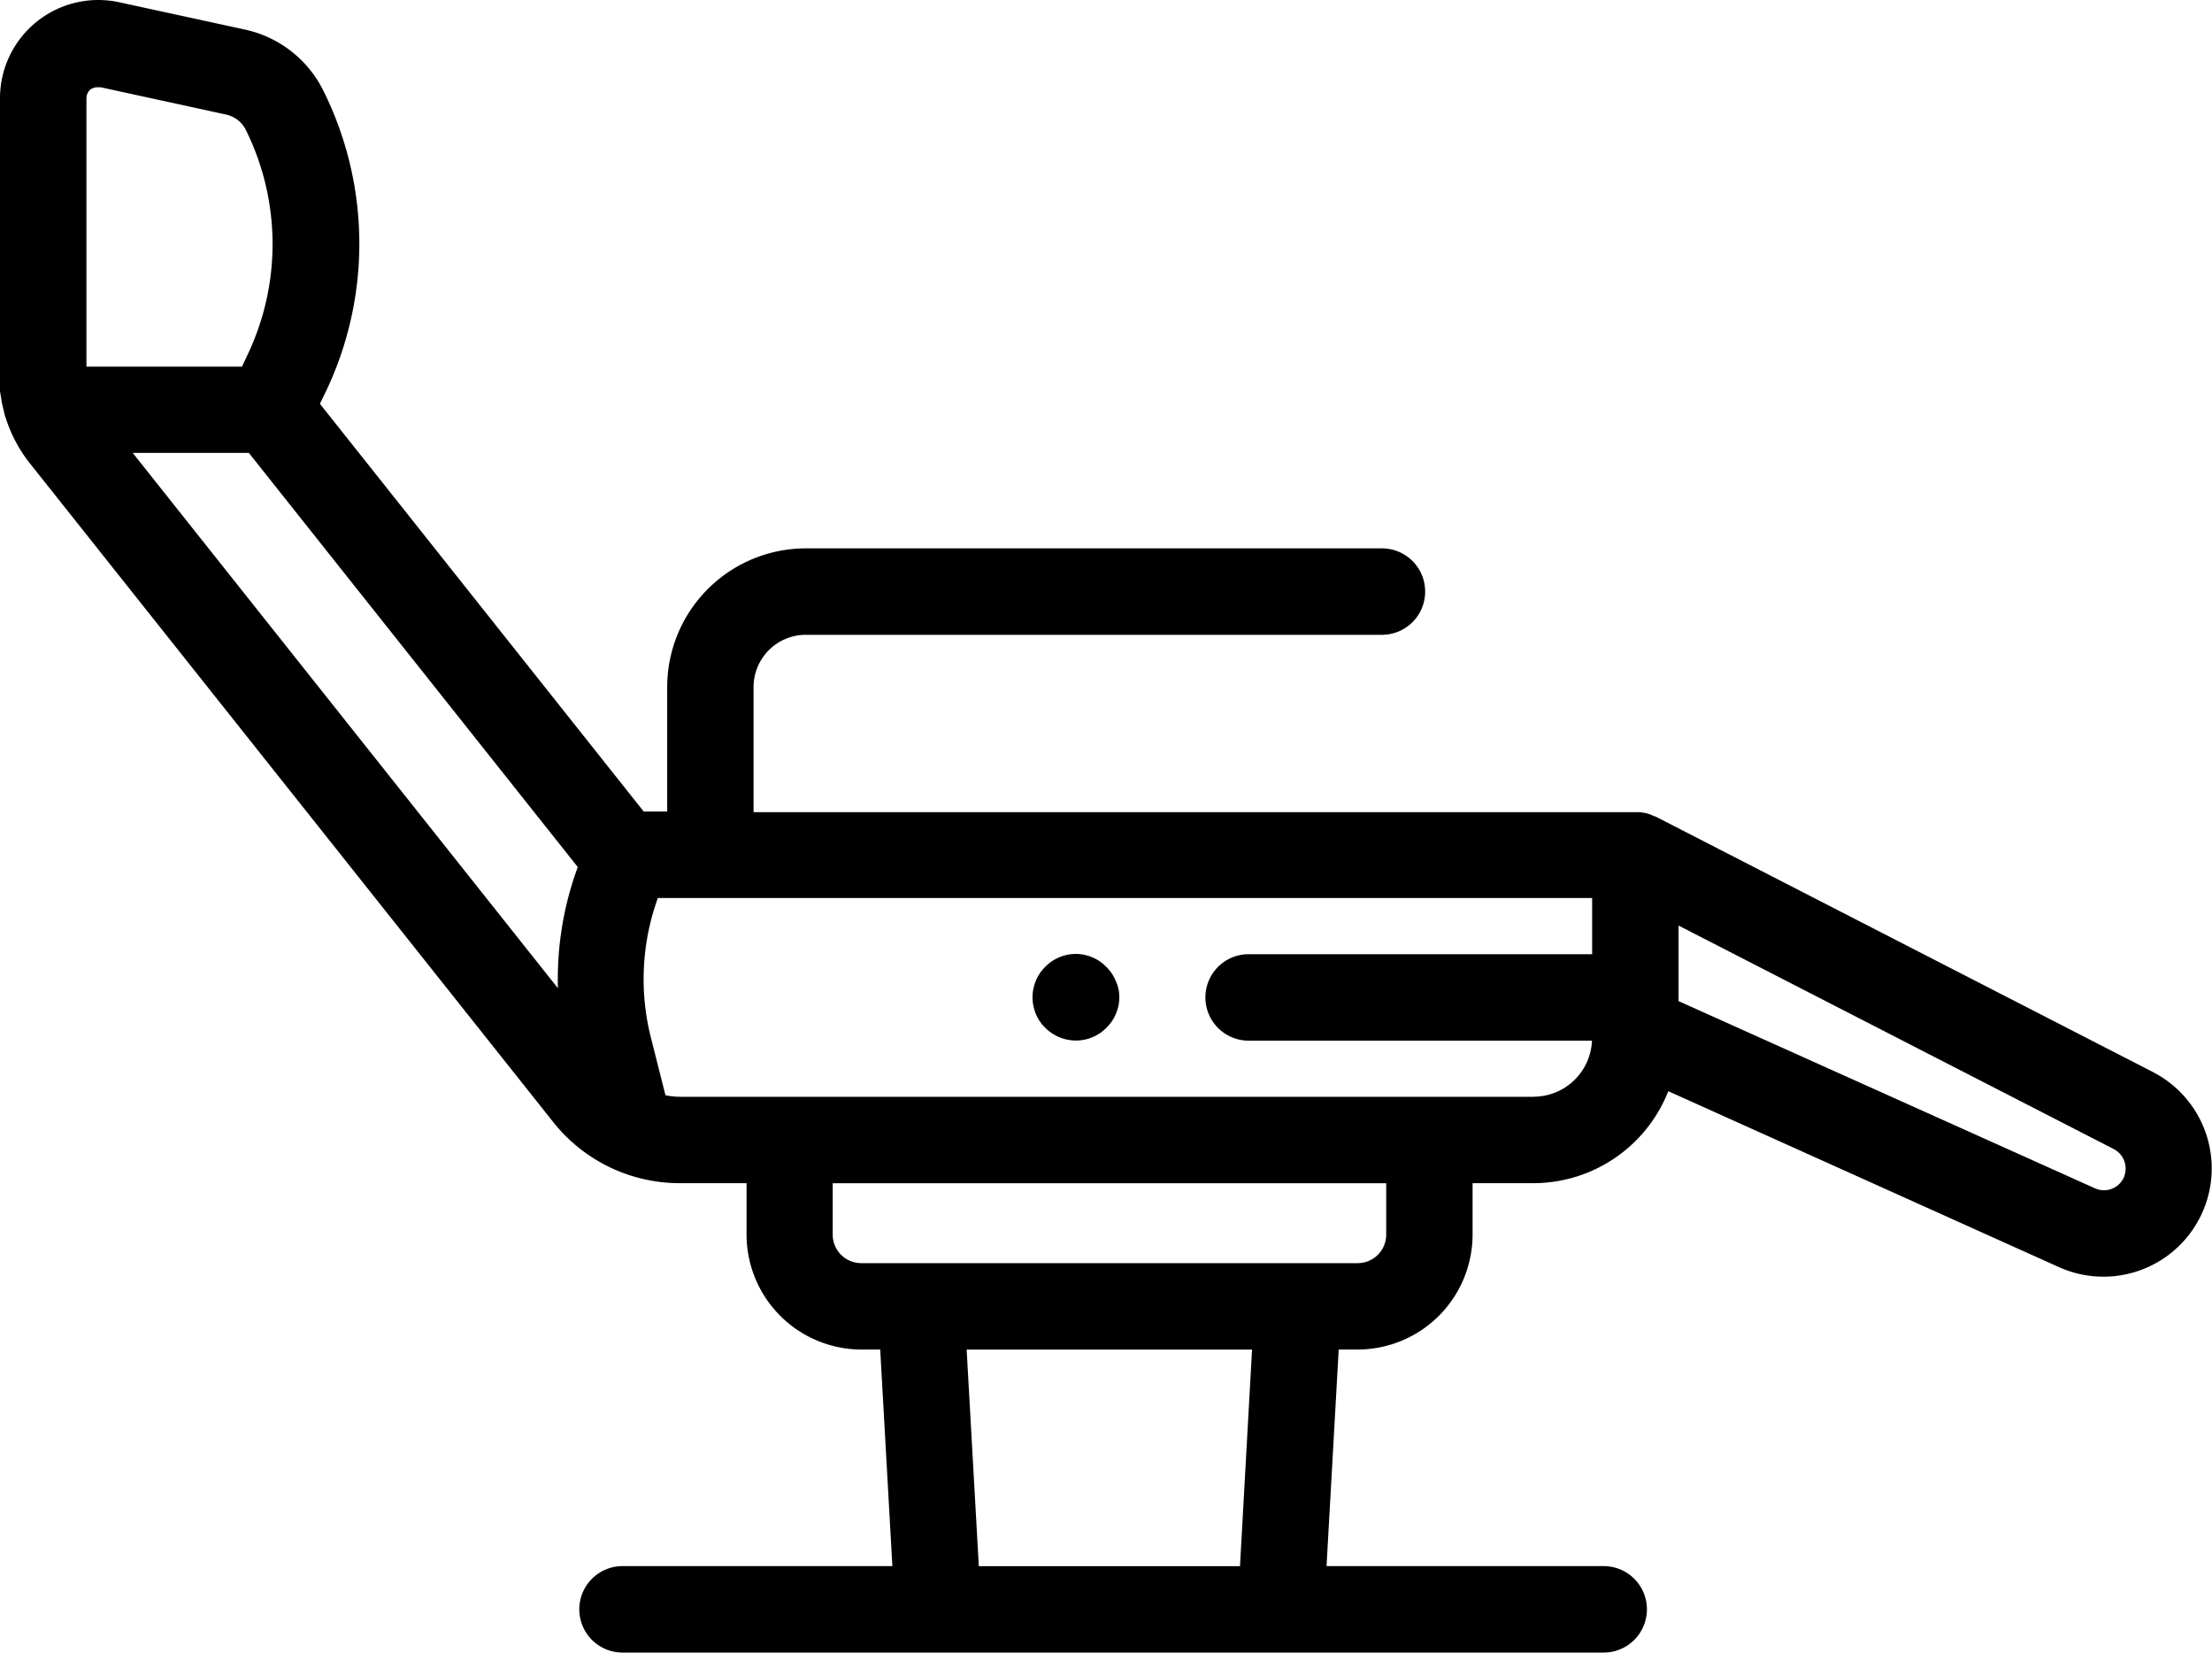 <svg xmlns="http://www.w3.org/2000/svg" viewBox="0 0 40 29.88"><path d="M38.939 19.387L29.93 14.76h-.012a1.481 1.481 0 0 0-.07-.031l-.022-.008c-.025-.008-.05-.016-.075-.022h-.014a.752.752 0 0 0-.091-.014H13.627v-2.263a.945.945 0 0 1 .944-.944H24.99a.781.781 0 0 0 0-1.563H14.572a2.509 2.509 0 0 0-2.507 2.506v2.252h-.425L5.785 7.301l.115-.237a6.207 6.207 0 0 0-.051-5.421A2.073 2.073 0 0 0 4.422.533L2.157.041a2.954 2.954 0 0 0-.1-.019 1.832 1.832 0 0 0-.2-.02A1.777 1.777 0 0 0 0 1.78v5.266c0 .015 0 .045.007.067s0 .027.006.041.007.048.012.071 0 .022.006.033c0 .027.01.054.016.08l.005.023.023.092v.012c.009.034.02.068.031.1a2.576 2.576 0 0 0 .432.81L10 20.283a2.919 2.919 0 0 0 2.3 1.11h1.2v.93a2.081 2.081 0 0 0 2.074 2.078h.343l.22 3.916h-4.88a.781.781 0 0 0 0 1.563H29a.781.781 0 0 0 0-1.563h-5.012l.22-3.916h.343a2.081 2.081 0 0 0 2.078-2.078v-.93h1.1a2.625 2.625 0 0 0 2.439-1.663l7.069 3.183a1.958 1.958 0 0 0 1.7-3.526zM1.643 1.611l.019-.01h.006l.025-.013h.006l.029-.009h.006a.209.209 0 0 1 .038 0h.01a.212.212 0 0 1 .043 0l2.261.492a.523.523 0 0 1 .358.275 4.653 4.653 0 0 1 .039 4.055l-.107.228H1.563V1.78a.214.214 0 0 1 .08-.169zM2.4 8.189h2.1l5.948 7.488a5.876 5.876 0 0 0-.359 2.191zm20.023 20.129H17.7l-.22-3.916h5.161zm2.644-5.994a.516.516 0 0 1-.515.515h-8.979a.516.516 0 0 1-.515-.515v-.93h10.009zm2.666-2.493H12.3a1.433 1.433 0 0 1-.145-.008l-.055-.008-.066-.011-.264-1.044a4.315 4.315 0 0 1 .126-2.523h16.895v1.016h-6.212a.781.781 0 0 0 0 1.563h6.209a1.059 1.059 0 0 1-1.055 1.014zm10.667 1.47a.394.394 0 0 1-.516.185l-7.53-3.385v-1.366l7.871 4.042a.4.4 0 0 1 .175.524zm0 0"/><path d="M20.175 17.734a.783.783 0 0 0-.072-.135.756.756 0 0 0-.1-.119.739.739 0 0 0-.119-.1.773.773 0 0 0-.135-.072.806.806 0 0 0-.146-.045.777.777 0 0 0-.3 0 .83.83 0 0 0-.147.045.788.788 0 0 0-.134.072.743.743 0 0 0-.119.1.77.77 0 0 0-.1.119.784.784 0 0 0-.072.135.721.721 0 0 0-.044.146.754.754 0 0 0-.016.152.806.806 0 0 0 .06.3.8.8 0 0 0 .072.134.742.742 0 0 0 .1.119.788.788 0 0 0 .553.229.773.773 0 0 0 .152-.015.809.809 0 0 0 .146-.045.792.792 0 0 0 .135-.072.825.825 0 0 0 .119-.1.761.761 0 0 0 .1-.119.8.8 0 0 0 .072-.134.75.75 0 0 0 .045-.146.763.763 0 0 0 .016-.153.752.752 0 0 0-.016-.152.74.74 0 0 0-.05-.144zm0 0"/></svg>